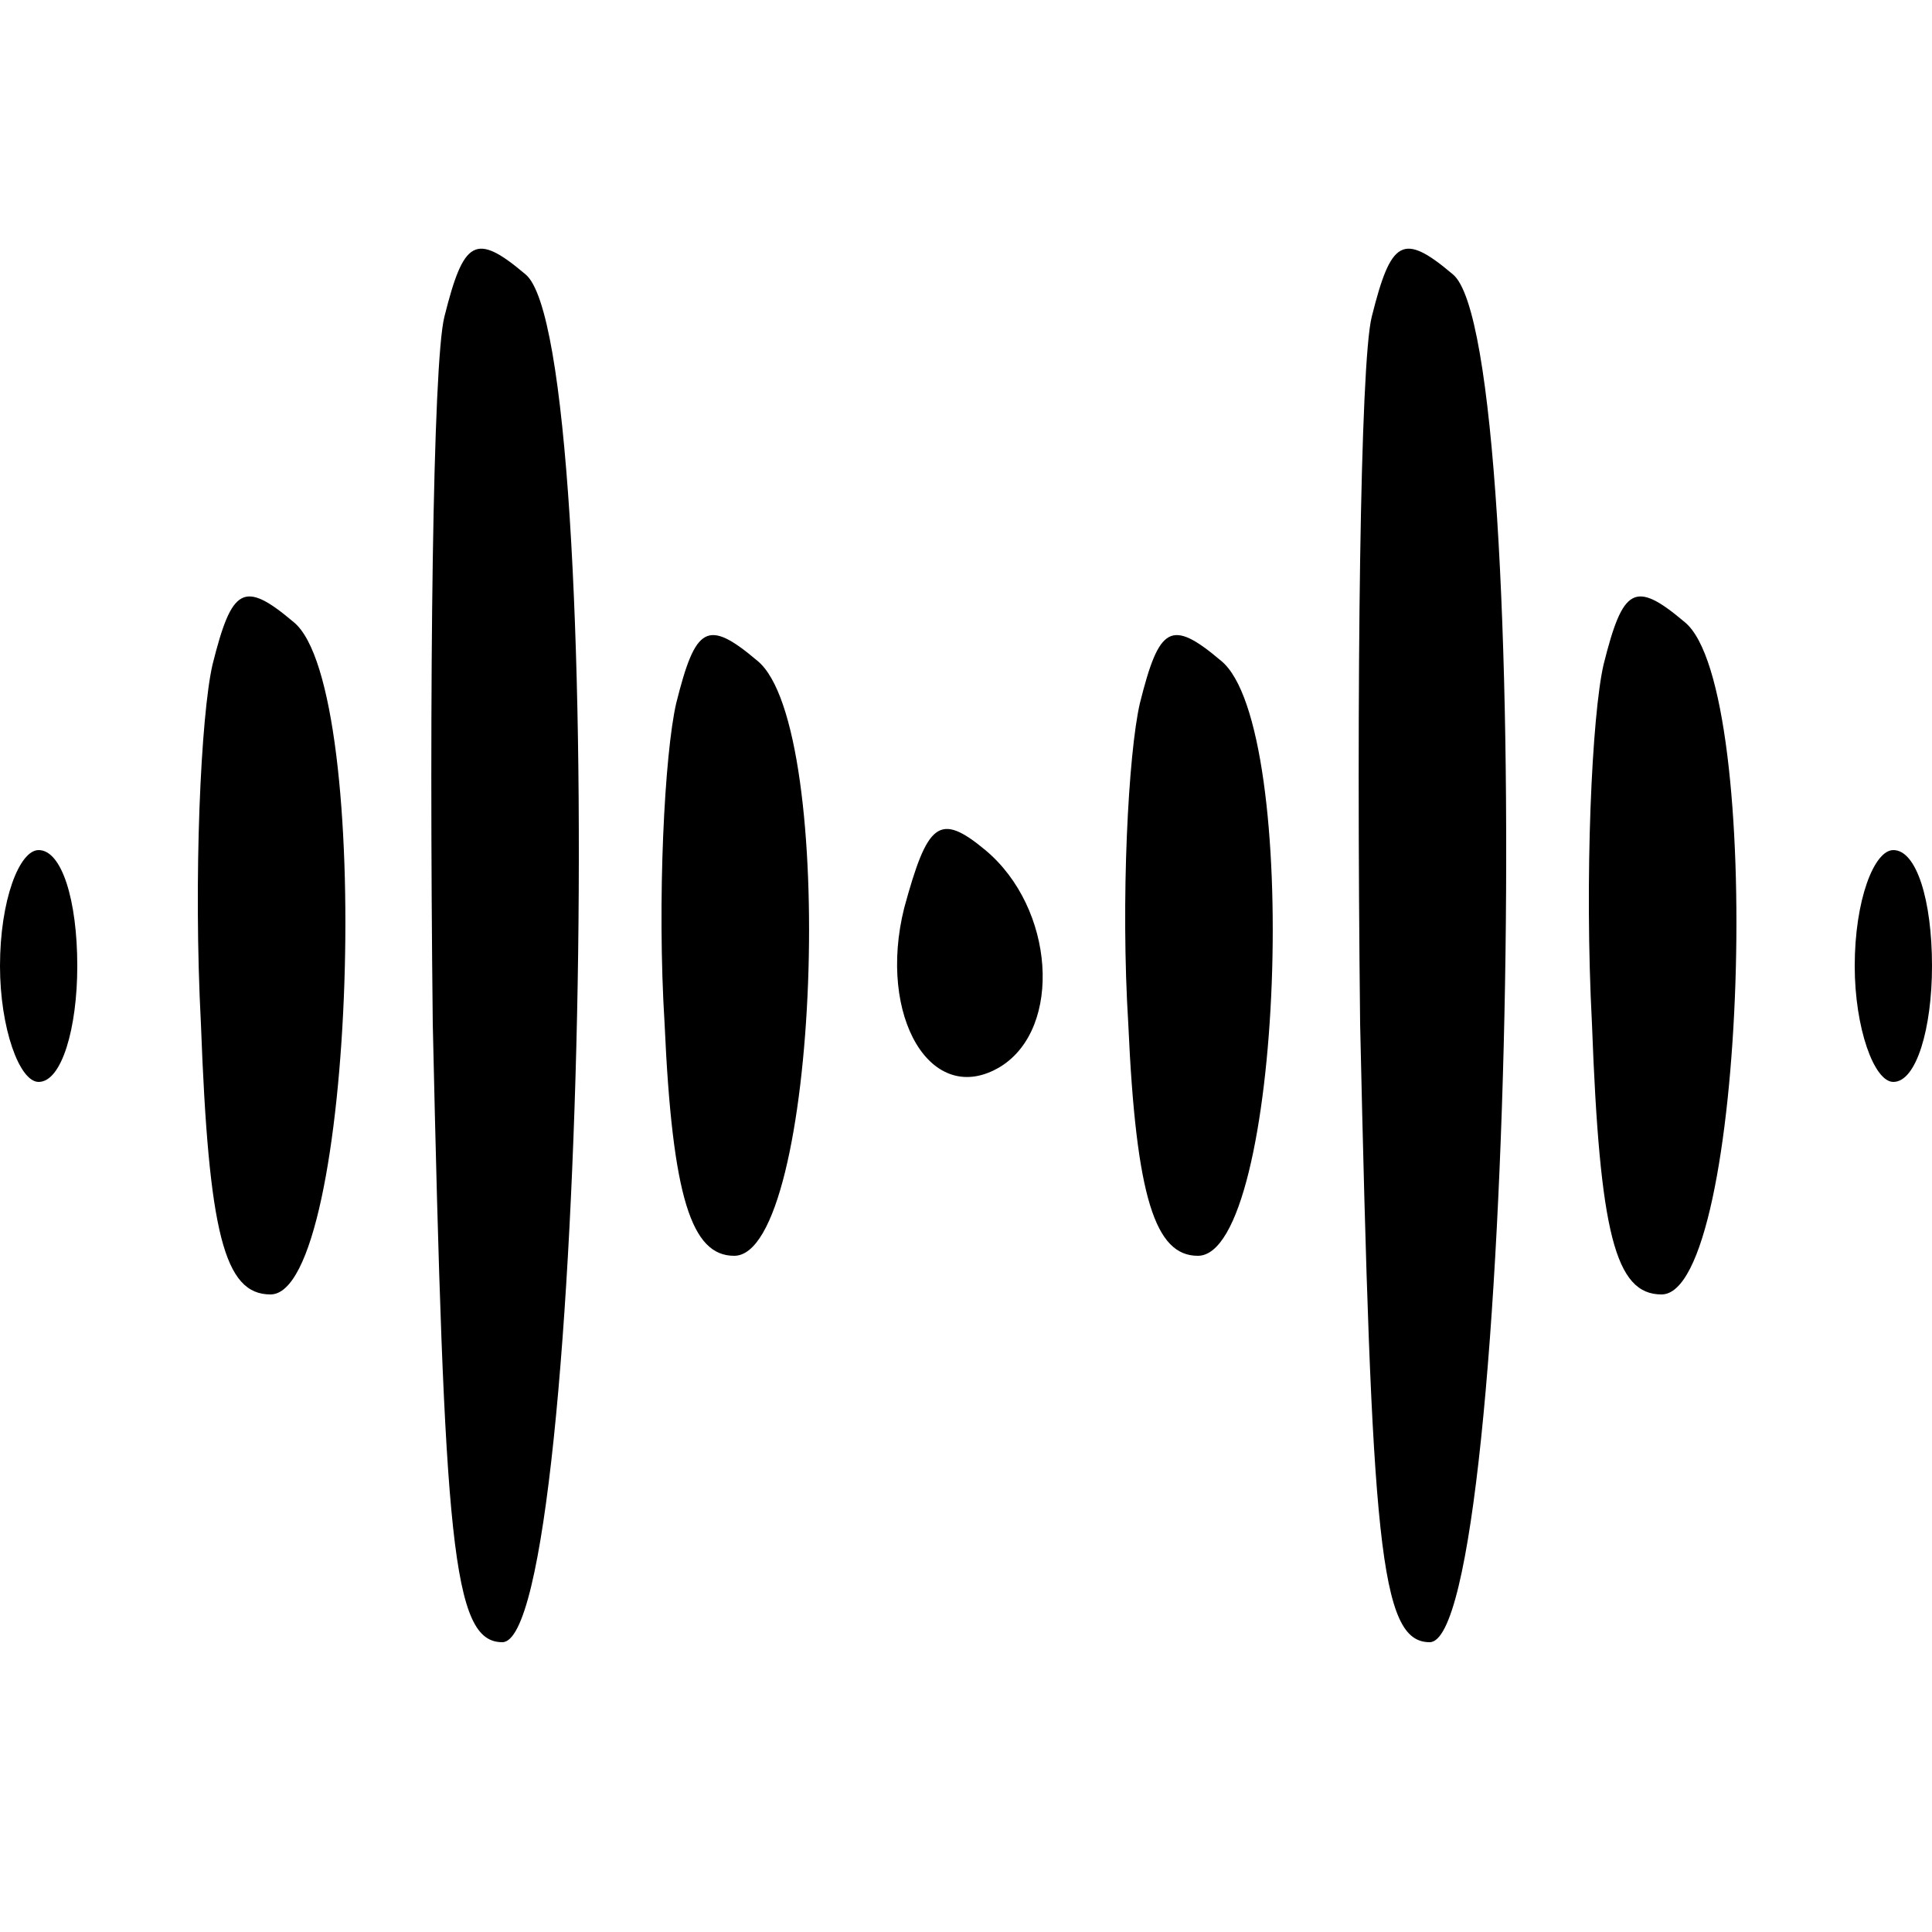 <?xml version="1.0" standalone="no"?>
<!DOCTYPE svg PUBLIC "-//W3C//DTD SVG 20010904//EN"
 "http://www.w3.org/TR/2001/REC-SVG-20010904/DTD/svg10.dtd">
<svg version="1.0" xmlns="http://www.w3.org/2000/svg"
 width="50pt" height="50pt" viewBox="0 0 50 50"
 preserveAspectRatio="xMidYMid meet">

<g transform="translate(0,50) scale(0.1,-0.1)"
fill="#000000" stroke="none">
<path d="M115 418 c-3 -12 -4 -95 -3 -183 3 -134 5 -160 18 -160 22 0 28 336
6 354 -13 11 -16 9 -21 -11z"/>
<path d="M355 418 c-3 -12 -4 -95 -3 -183 3 -134 5 -160 18 -160 22 0 28 336
6 354 -13 11 -16 9 -21 -11z"/>
<path d="M55 328 c-3 -13 -5 -55 -3 -93 2 -54 6 -70 18 -70 22 0 27 157 6 174
-13 11 -16 9 -21 -11z"/>
<path d="M415 328 c-3 -13 -5 -55 -3 -93 2 -54 6 -70 18 -70 22 0 27 157 6
174 -13 11 -16 9 -21 -11z"/>
<path d="M175 318 c-3 -13 -5 -51 -3 -83 2 -45 7 -60 18 -60 22 0 27 137 6
154 -13 11 -16 9 -21 -11z"/>
<path d="M295 318 c-3 -13 -5 -51 -3 -83 2 -45 7 -60 18 -60 22 0 27 137 6
154 -13 11 -16 9 -21 -11z"/>
<path d="M234 265 c-7 -28 7 -52 25 -41 16 10 14 41 -4 56 -12 10 -15 7 -21
-15z"/>
<path d="M0 250 c0 -16 5 -30 10 -30 6 0 10 14 10 30 0 17 -4 30 -10 30 -5 0
-10 -13 -10 -30z"/>
<path d="M480 250 c0 -16 5 -30 10 -30 6 0 10 14 10 30 0 17 -4 30 -10 30 -5
0 -10 -13 -10 -30z"/>
</g>
</svg>
